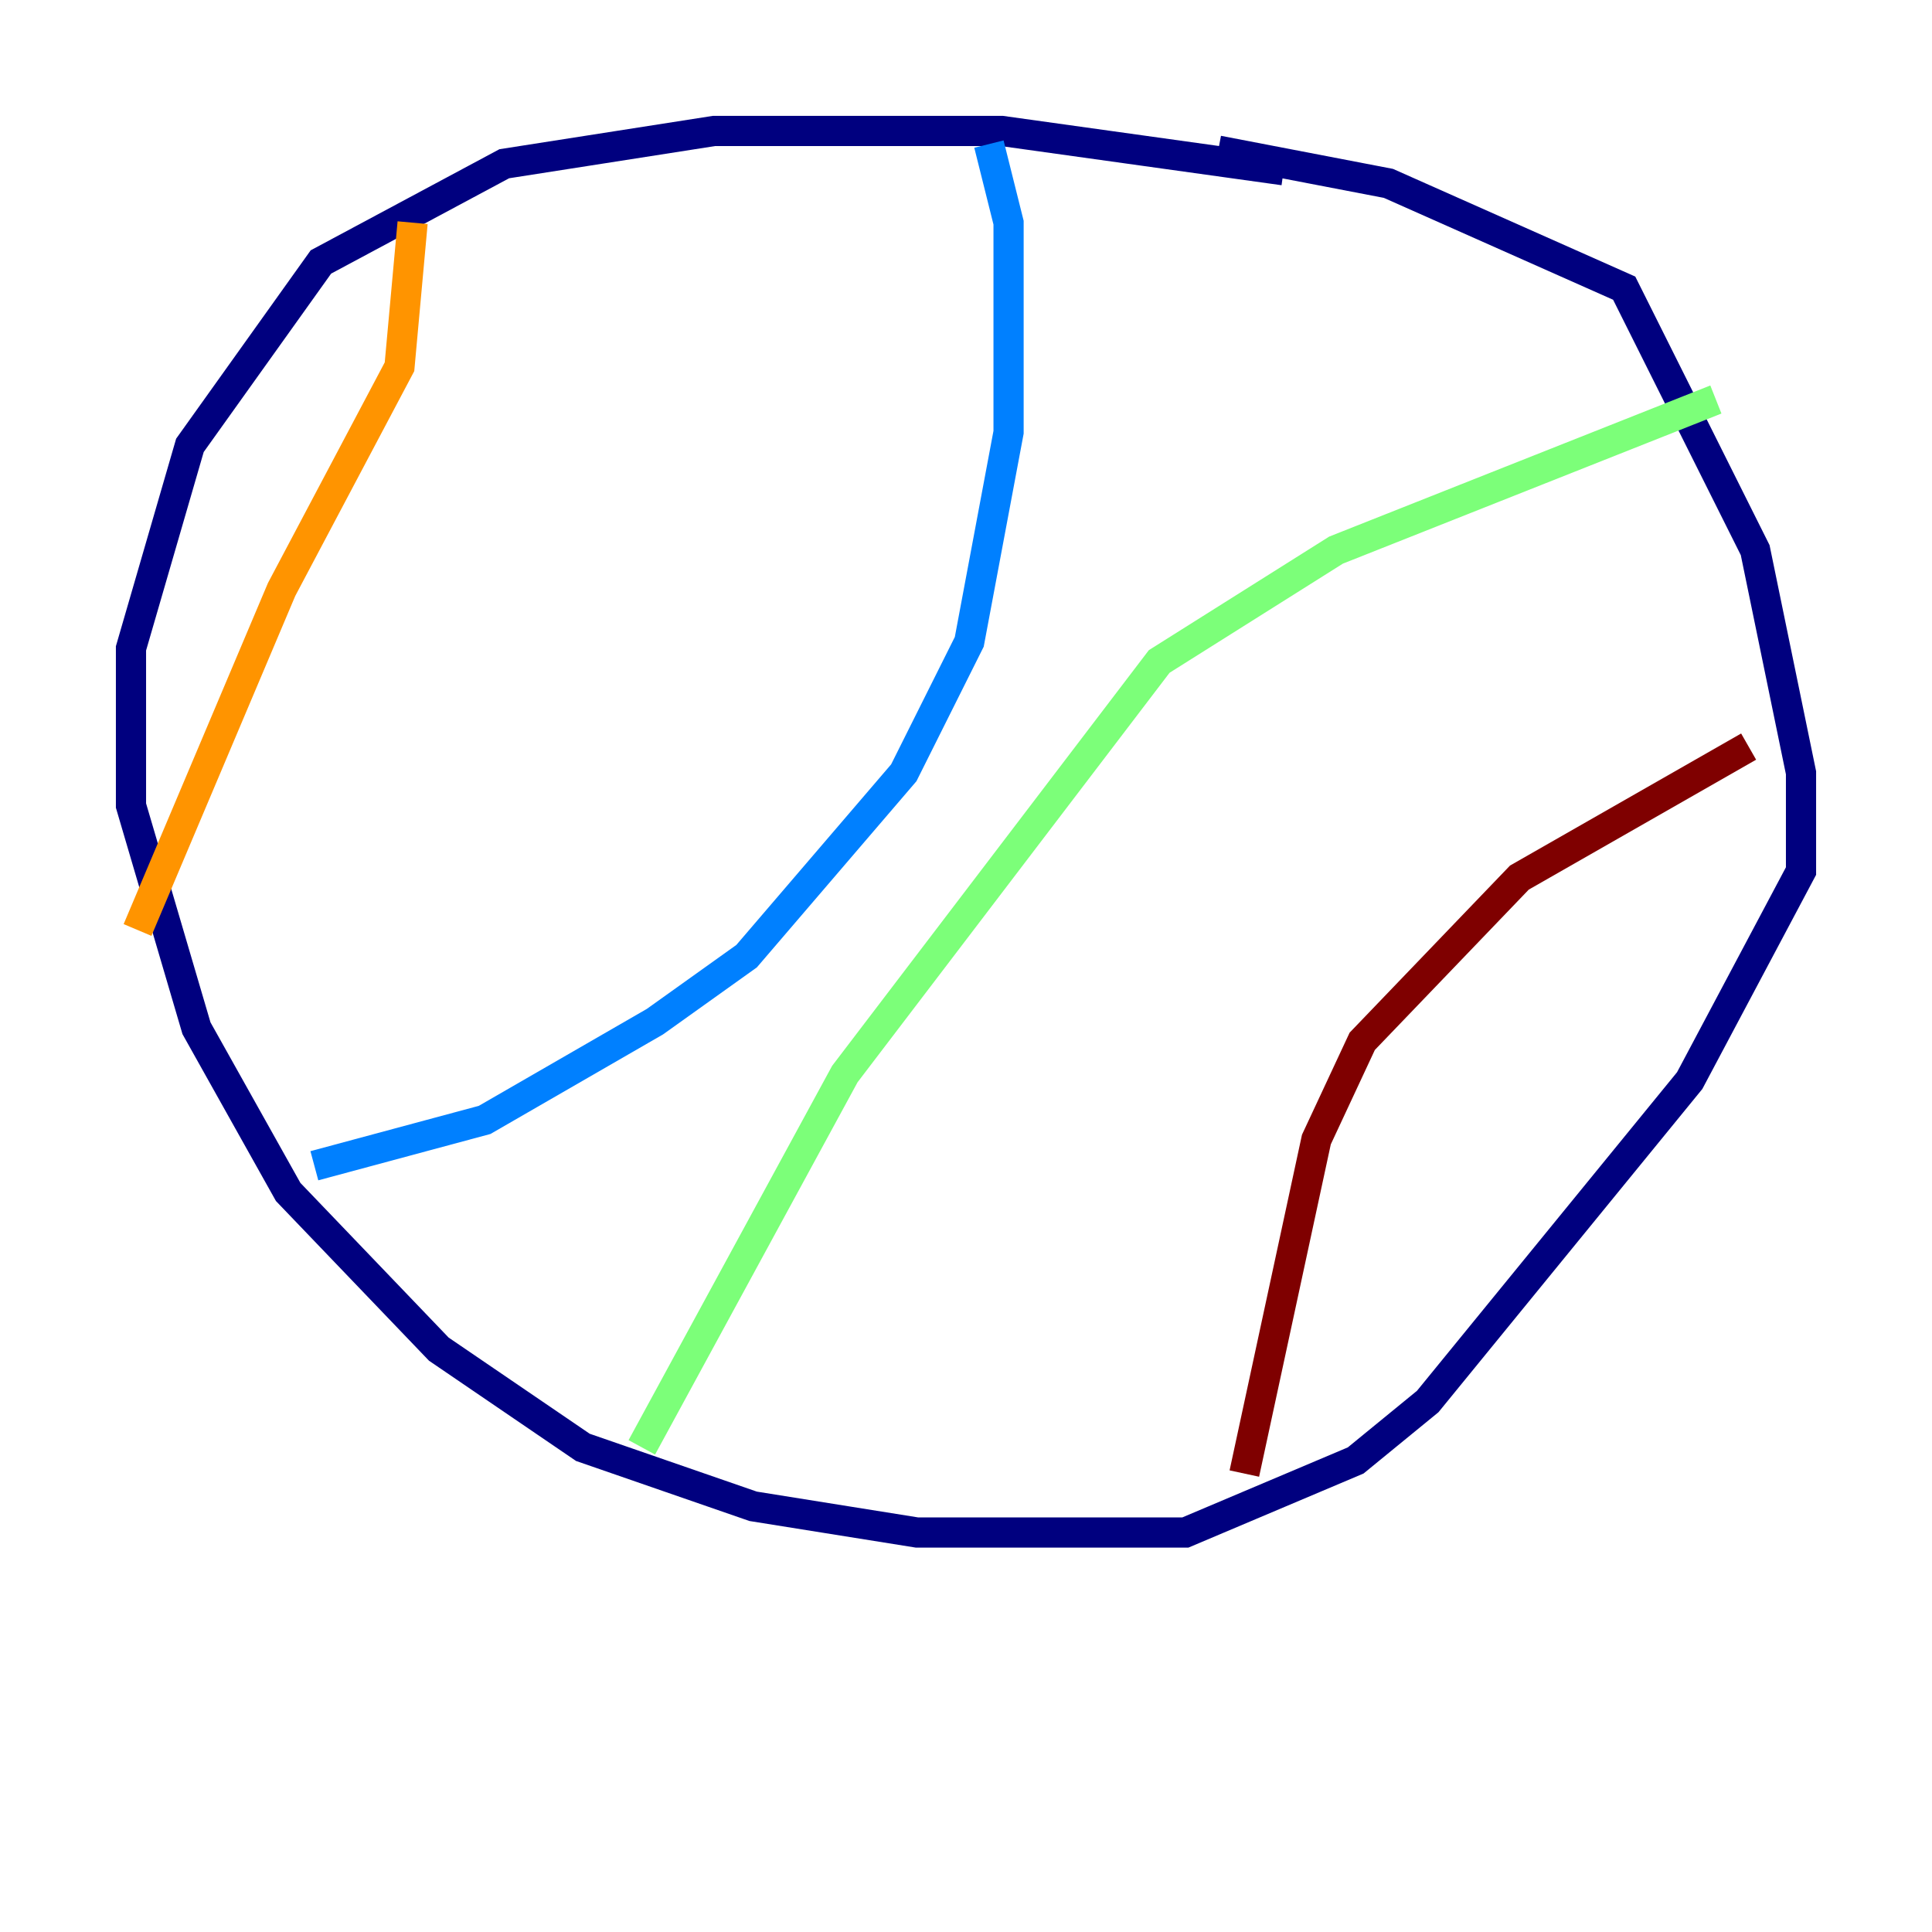 <?xml version="1.0" encoding="utf-8" ?>
<svg baseProfile="tiny" height="128" version="1.2" viewBox="0,0,128,128" width="128" xmlns="http://www.w3.org/2000/svg" xmlns:ev="http://www.w3.org/2001/xml-events" xmlns:xlink="http://www.w3.org/1999/xlink"><defs /><polyline fill="none" points="85.044,11.281 66.386,8.678 47.295,8.678 33.41,10.848 21.261,17.356 12.583,29.505 8.678,42.956 8.678,53.37 13.017,68.122 19.091,78.969 29.071,89.383 38.617,95.891 49.898,99.797 60.746,101.532 78.536,101.532 89.817,96.759 94.59,92.854 111.946,71.593 119.322,57.709 119.322,51.2 116.285,36.447 107.607,19.091 91.986,12.149 80.705,9.98" stroke="#00007f" stroke-width="2" /><polyline fill="none" points="65.519,9.546 66.82,14.752 66.82,28.637 64.217,42.522 59.878,51.2 49.464,63.349 43.39,67.688 32.108,74.197 20.827,77.234" stroke="#0080ff" stroke-width="2" /><polyline fill="none" points="42.522,95.891 55.973,71.159 76.8,43.824 88.515,36.447 113.681,26.468" stroke="#7cff79" stroke-width="2" /><polyline fill="none" points="9.112,61.614 18.658,39.051 26.468,24.298 27.336,14.752" stroke="#ff9400" stroke-width="2" /><polyline fill="none" points="115.851,49.464 100.664,58.142 90.251,68.99 87.214,75.498 82.441,97.627" stroke="#7f0000" stroke-width="2" /></svg>